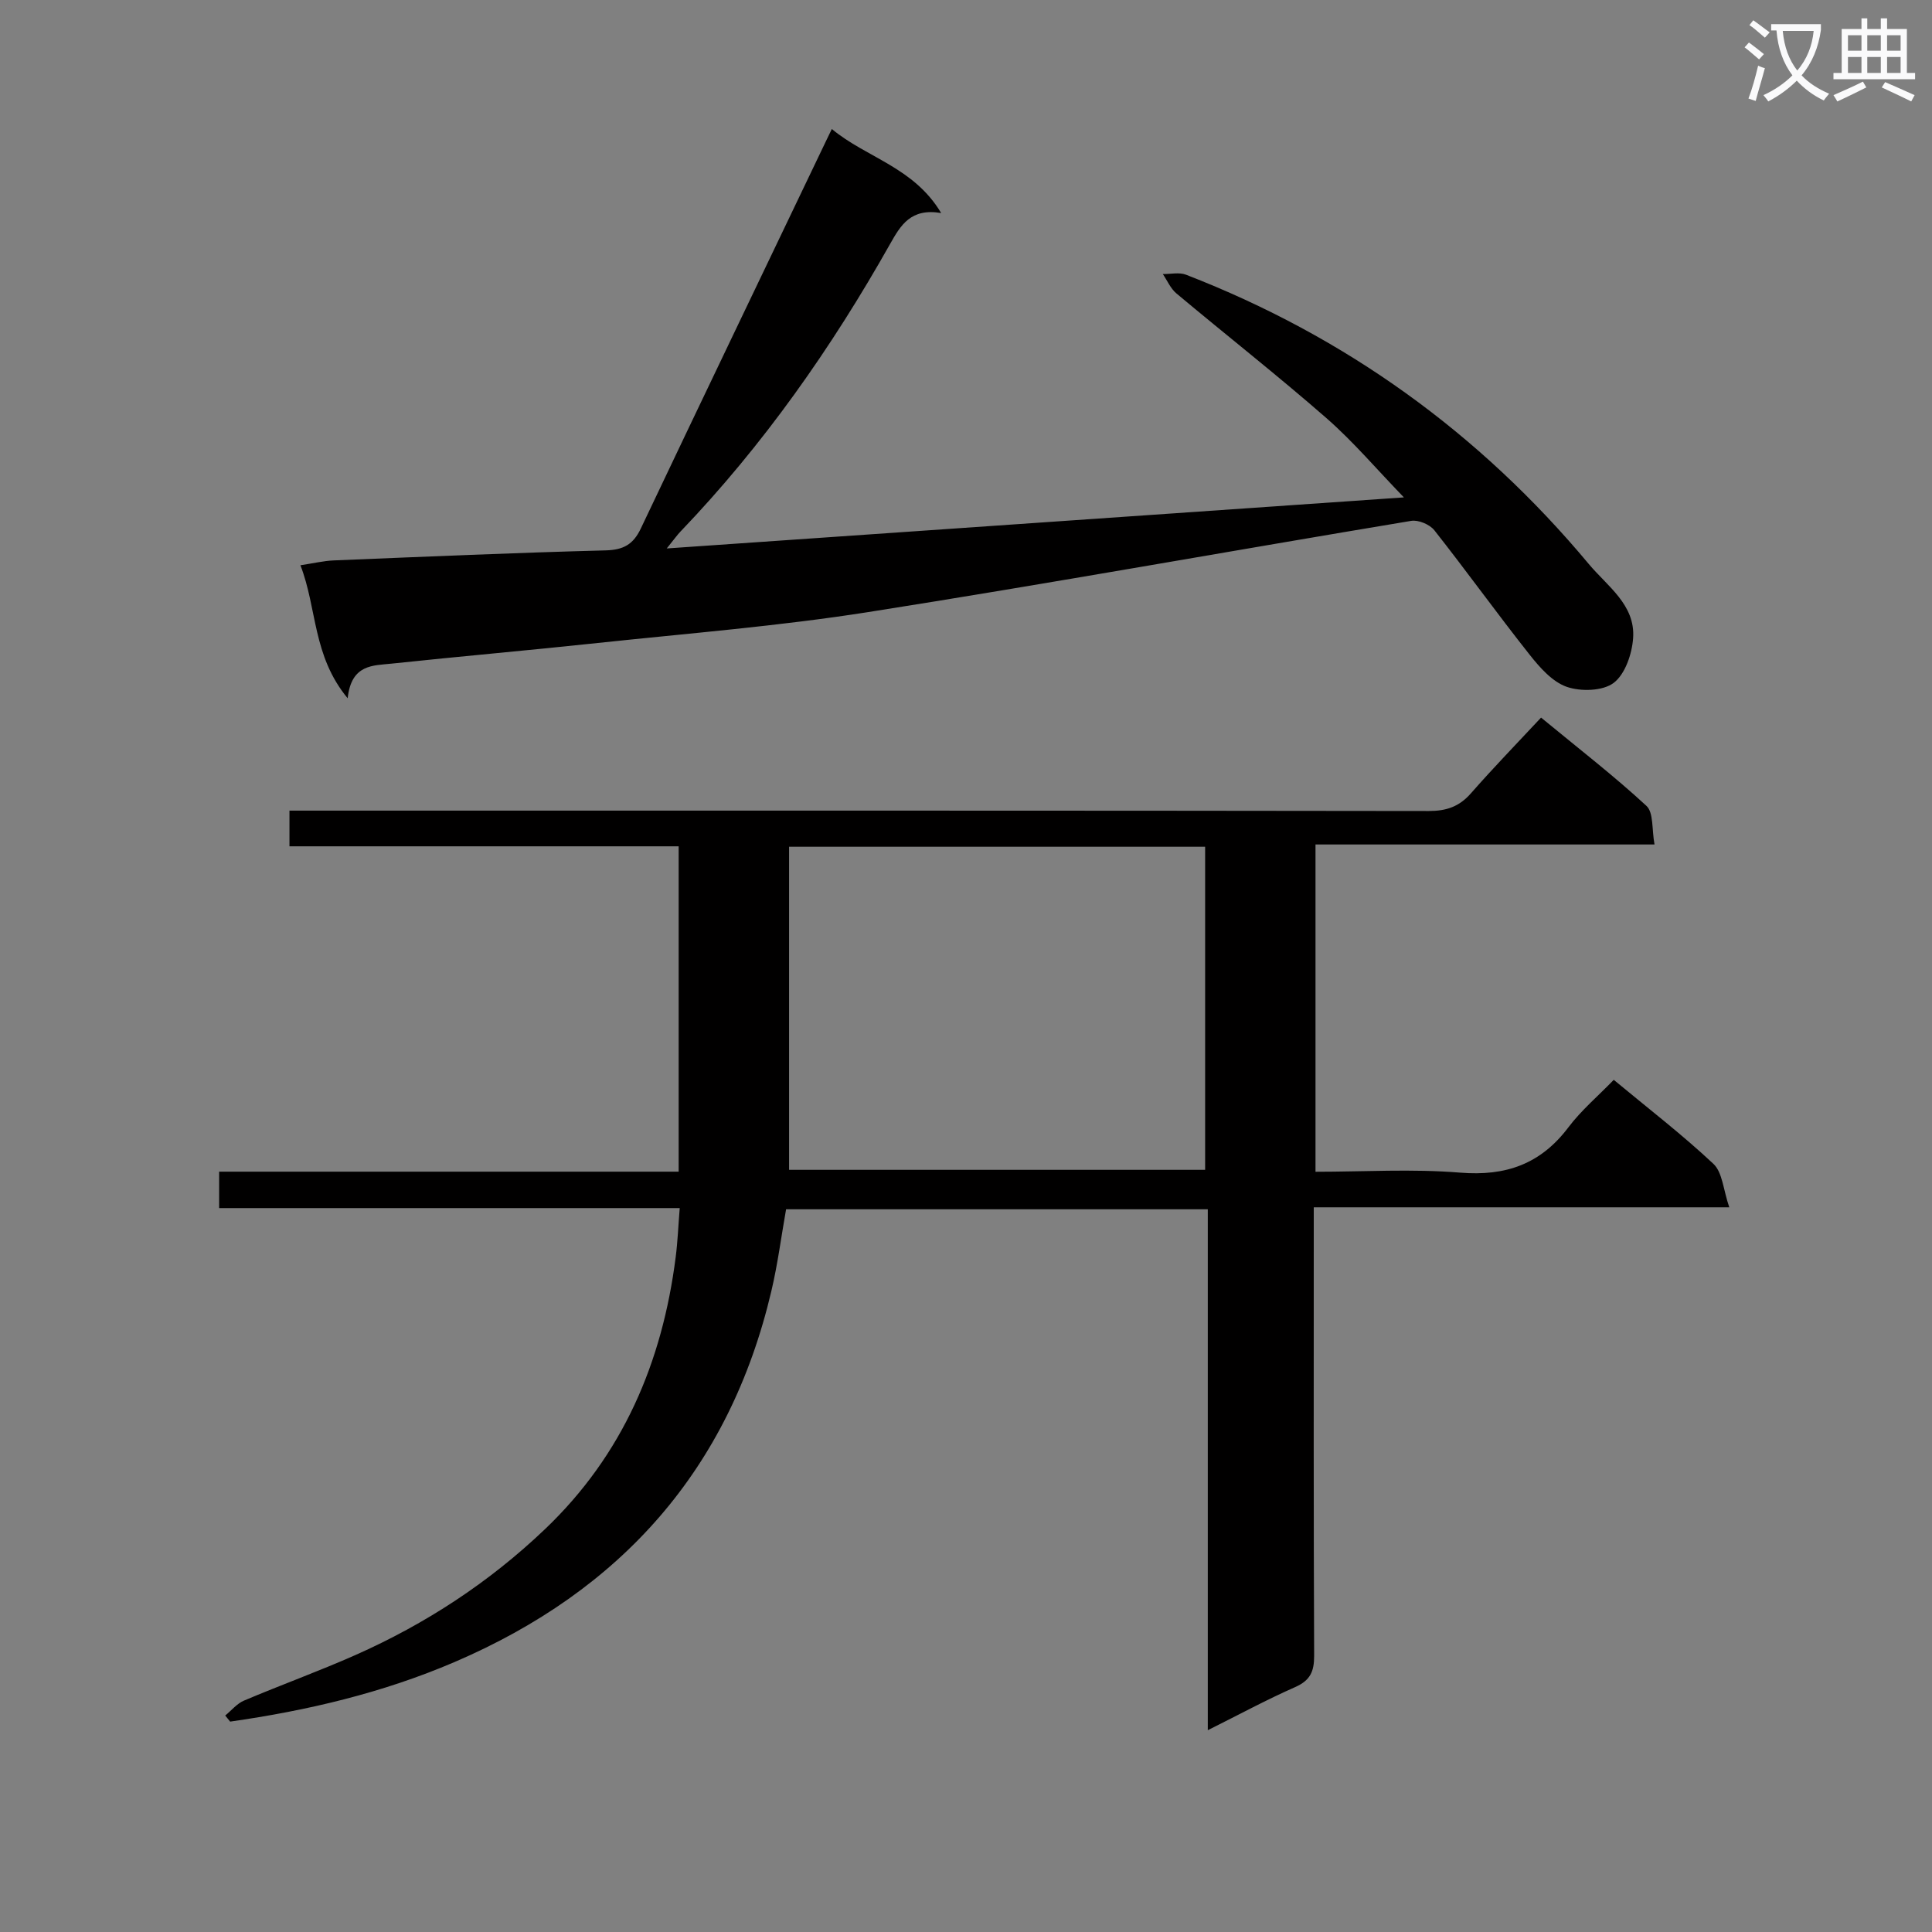 <svg enable-background="new 0 0 400 400" viewBox="0 0 400 400" xmlns="http://www.w3.org/2000/svg"><rect x="0" y="0" width="400" height="400" fill="#808080" stroke="none"/><path d="m362.1 8.8c1.1.8 2.1 1.6 3.1 2.4l-1 1.1c-1.3-1.1-2.3-2-3-2.5zm1.9 4.8c.5.2.9.4 1.4.5-.6 2.3-1.3 4.5-1.9 6.8l-1.5-.5c.8-2.1 1.4-4.3 2-6.8zm-1-9.4c1.3.9 2.4 1.8 3.4 2.5l-1 1.1c-1.4-1.2-2.4-2.1-3.2-2.6zm3.7 2.2v-1.4h10.3v1.2c-.5 3.6-1.8 6.8-4 9.4 1.5 1.6 3.4 2.8 5.7 3.8-.3.4-.7.8-1.1 1.4-2.3-1.1-4.1-2.5-5.6-4.1-1.6 1.6-3.6 3.1-5.9 4.3-.3-.5-.7-.9-1-1.3 2.4-1.1 4.4-2.5 6-4.1-1.9-2.5-3-5.6-3.3-9.3h-1.1zm8.8 0h-6.4c.3 3.3 1.3 6 3 8.2 2-2.3 3.1-5.1 3.4-8.2z" fill="#fafafb"/><path d="m385.3 3.8h1.3v2.2h2.8v-2.2h1.3v2.2h4.1v9.1h1.7v1.3h-16.9v-1.3h1.7v-9.1h4.1v-2.2zm.4 13.1.7 1.2c-1.8.9-3.8 1.9-6 2.9-.2-.4-.5-.8-.8-1.3 2.3-1 4.3-1.9 6.1-2.8zm-3.1-6.4h2.8v-3.2h-2.8zm0 4.6h2.8v-3.3h-2.8zm4-4.6h2.8v-3.2h-2.8zm0 4.6h2.8v-3.3h-2.8zm3.7 1.9c2.1.9 4.1 1.8 6.1 2.7l-.7 1.3c-2.2-1.1-4.2-2-6.1-2.9zm3.2-9.7h-2.8v3.2h2.8zm-2.8 7.8h2.8v-3.3h-2.8z" fill="#fafafb"/><g fill="#010000"><path d="m140.73 250.12c-32.13 0-63.56 0-95.36 0 0-2.56 0-4.76 0-7.54h95.14c0-22.64 0-44.71 0-67.36-26.8 0-53.52 0-80.58 0 0-2.64 0-4.69 0-7.39h6.44c76.48 0 152.97-.03 229.45.08 3.64 0 6.29-.9 8.7-3.64 4.61-5.26 9.48-10.28 14.54-15.7 7.91 6.52 15.14 12.1 21.82 18.28 1.5 1.39 1.09 4.84 1.67 7.99-23.73 0-46.78 0-70.19 0v67.76c10.03 0 20.04-.63 29.93.18 9.47.78 16.69-1.77 22.43-9.38 2.68-3.55 6.16-6.49 9.39-9.83 7.23 6 14.23 11.38 20.64 17.4 1.88 1.77 2.03 5.36 3.28 8.99-29.39 0-57.46 0-86.03 0v5.86c0 28.99-.05 57.99.08 86.98.01 3.27-.81 5.11-3.92 6.49-5.91 2.6-11.6 5.69-18.1 8.93 0-36.2 0-71.85 0-107.85-29.5 0-58.39 0-87.31 0-1 5.62-1.73 11.35-3.05 16.94-8.67 36.85-31.08 62-65.62 76.81-14.9 6.39-30.48 10.04-46.43 12.32-.34-.42-.68-.84-1.02-1.26 1.29-1.05 2.42-2.47 3.89-3.09 7.64-3.24 15.46-6.06 23.04-9.42 14.55-6.45 27.69-15.03 39.27-26.07 16.15-15.4 24.28-34.55 27.06-56.3.42-3.24.54-6.51.84-10.18zm22.64-74.81v66.89h86.14c0-22.48 0-44.57 0-66.89-28.77 0-57.22 0-86.14 0z"/><path d="m71.98 144.57c-7.3-8.83-6.29-18.53-9.78-27.54 2.72-.41 4.78-.91 6.85-1 18.78-.77 37.57-1.59 56.36-2.08 3.68-.1 5.7-1.24 7.26-4.52 12.67-26.7 25.48-53.34 38.24-80.01.35-.73.71-1.46 1.31-2.71 7.17 5.96 16.96 7.88 22.64 17.4-6.29-1.08-8.39 2.53-10.57 6.39-12.14 21.54-26.26 41.66-43.41 59.56-.64.66-1.17 1.43-2.84 3.49 51.61-3.57 101.75-7.05 152.62-10.57-5.65-5.84-10.46-11.53-16-16.38-10.15-8.87-20.77-17.2-31.11-25.86-1.2-1.01-1.88-2.65-2.8-4 1.61.02 3.4-.41 4.81.14 32.95 12.76 60.74 32.76 83.37 59.88 3.86 4.63 9.68 8.46 9.19 15.36-.23 3.26-1.65 7.46-4.02 9.26-2.26 1.71-6.82 1.83-9.73.82-2.99-1.05-5.59-4.01-7.69-6.67-6.71-8.47-13.02-17.26-19.71-25.74-.95-1.21-3.31-2.2-4.8-1.95-37.49 6.23-74.9 12.98-112.44 18.89-18.53 2.91-37.28 4.4-55.95 6.39-14.2 1.52-28.44 2.76-42.64 4.27-3.84.42-8.4.05-9.16 7.18z"/></g></svg>